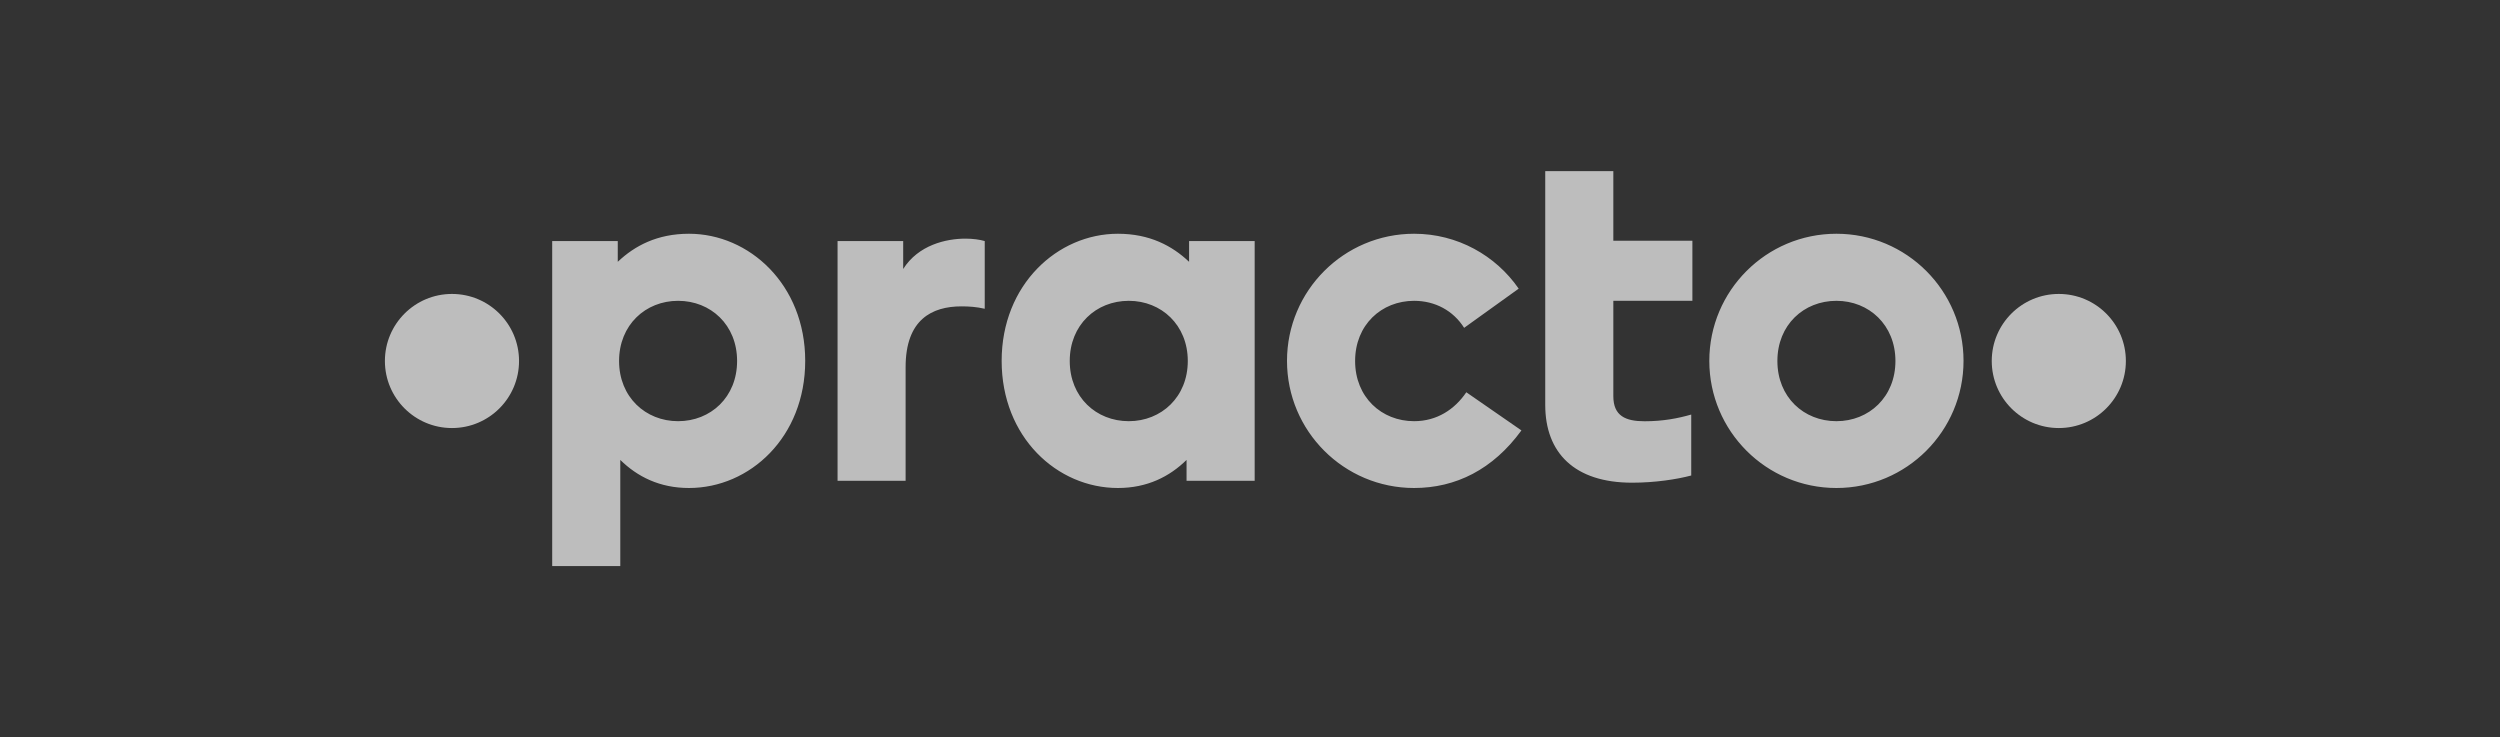 <svg width="156" height="46" viewBox="0 0 156 46" fill="none" xmlns="http://www.w3.org/2000/svg">
<rect x="0" y="0" width="156" height="46" fill="#333333" stroke="none"/>
<g opacity="0.679">
<path fill-rule="evenodd" clip-rule="evenodd" d="M28.203 18.342C30.515 18.342 32.388 20.215 32.388 22.526C32.388 24.837 30.515 26.71 28.203 26.71C25.892 26.71 24.018 24.837 24.018 22.526C24.018 20.215 25.892 18.342 28.203 18.342ZM128.47 18.342C130.781 18.342 132.654 20.215 132.654 22.526C132.654 24.837 130.781 26.71 128.47 26.71C126.159 26.71 124.285 24.837 124.285 22.526C124.285 20.215 126.159 18.342 128.47 18.342Z" fill="white"/>
<path fill-rule="evenodd" clip-rule="evenodd" d="M96.423 10.677H100.672V15.02H105.605V18.771H100.672V24.722C100.672 25.956 101.437 26.287 102.623 26.287C103.773 26.287 104.701 26.107 105.533 25.868V29.671C104.636 29.909 103.286 30.12 101.843 30.12C98.242 30.12 96.423 28.249 96.423 25.269V10.677ZM69.757 14.586C71.734 14.586 73.143 15.335 74.199 16.337V15.042H78.291V30.003H74.041V28.699C72.985 29.738 71.588 30.451 69.757 30.451C65.959 30.451 62.503 27.278 62.503 22.519C62.503 17.759 65.992 14.586 69.757 14.586ZM88.24 26.282C86.207 26.282 84.559 24.783 84.559 22.526C84.559 20.269 86.207 18.771 88.24 18.771C89.55 18.771 90.682 19.383 91.362 20.457L94.766 18.012C93.335 15.943 90.947 14.586 88.24 14.586C83.861 14.586 80.309 18.138 80.309 22.519C80.309 26.899 83.861 30.451 88.24 30.451C90.84 30.451 93.164 29.294 94.937 26.858L91.498 24.477C90.775 25.546 89.664 26.282 88.24 26.282ZM70.435 26.282C68.401 26.282 66.752 24.783 66.752 22.526C66.752 20.269 68.401 18.771 70.435 18.771C72.469 18.771 74.118 20.28 74.118 22.526C74.118 24.772 72.469 26.282 70.435 26.282ZM56.359 16.785V15.042H52.264V30.003H56.51V22.907C56.51 19.927 58.165 19.117 60.002 19.117C60.453 19.117 60.935 19.147 61.447 19.267V15.042C61.146 14.951 60.694 14.891 60.242 14.891C59.038 14.891 57.306 15.286 56.359 16.785ZM114.592 26.282C112.558 26.282 110.909 24.783 110.909 22.526C110.909 20.269 112.558 18.771 114.592 18.771C116.626 18.771 118.275 20.28 118.275 22.526C118.275 24.772 116.626 26.282 114.592 26.282ZM106.661 22.519C106.661 18.138 110.212 14.586 114.592 14.586C118.973 14.586 122.524 18.138 122.524 22.519C122.524 26.899 118.973 30.451 114.592 30.451C110.212 30.451 106.661 26.899 106.661 22.519ZM42.313 26.282C40.278 26.282 38.63 24.772 38.63 22.526C38.63 20.28 40.278 18.771 42.313 18.771C44.346 18.771 45.995 20.269 45.995 22.526C45.995 24.783 44.346 26.282 42.313 26.282ZM38.548 16.337C39.605 15.335 41.014 14.586 42.991 14.586C46.755 14.586 50.245 17.759 50.245 22.519C50.245 27.278 46.789 30.451 42.991 30.451C41.16 30.451 39.763 29.738 38.706 28.699L38.706 35.323H34.457V15.042H38.548V16.337Z" fill="white"/>
</g>
</svg>
